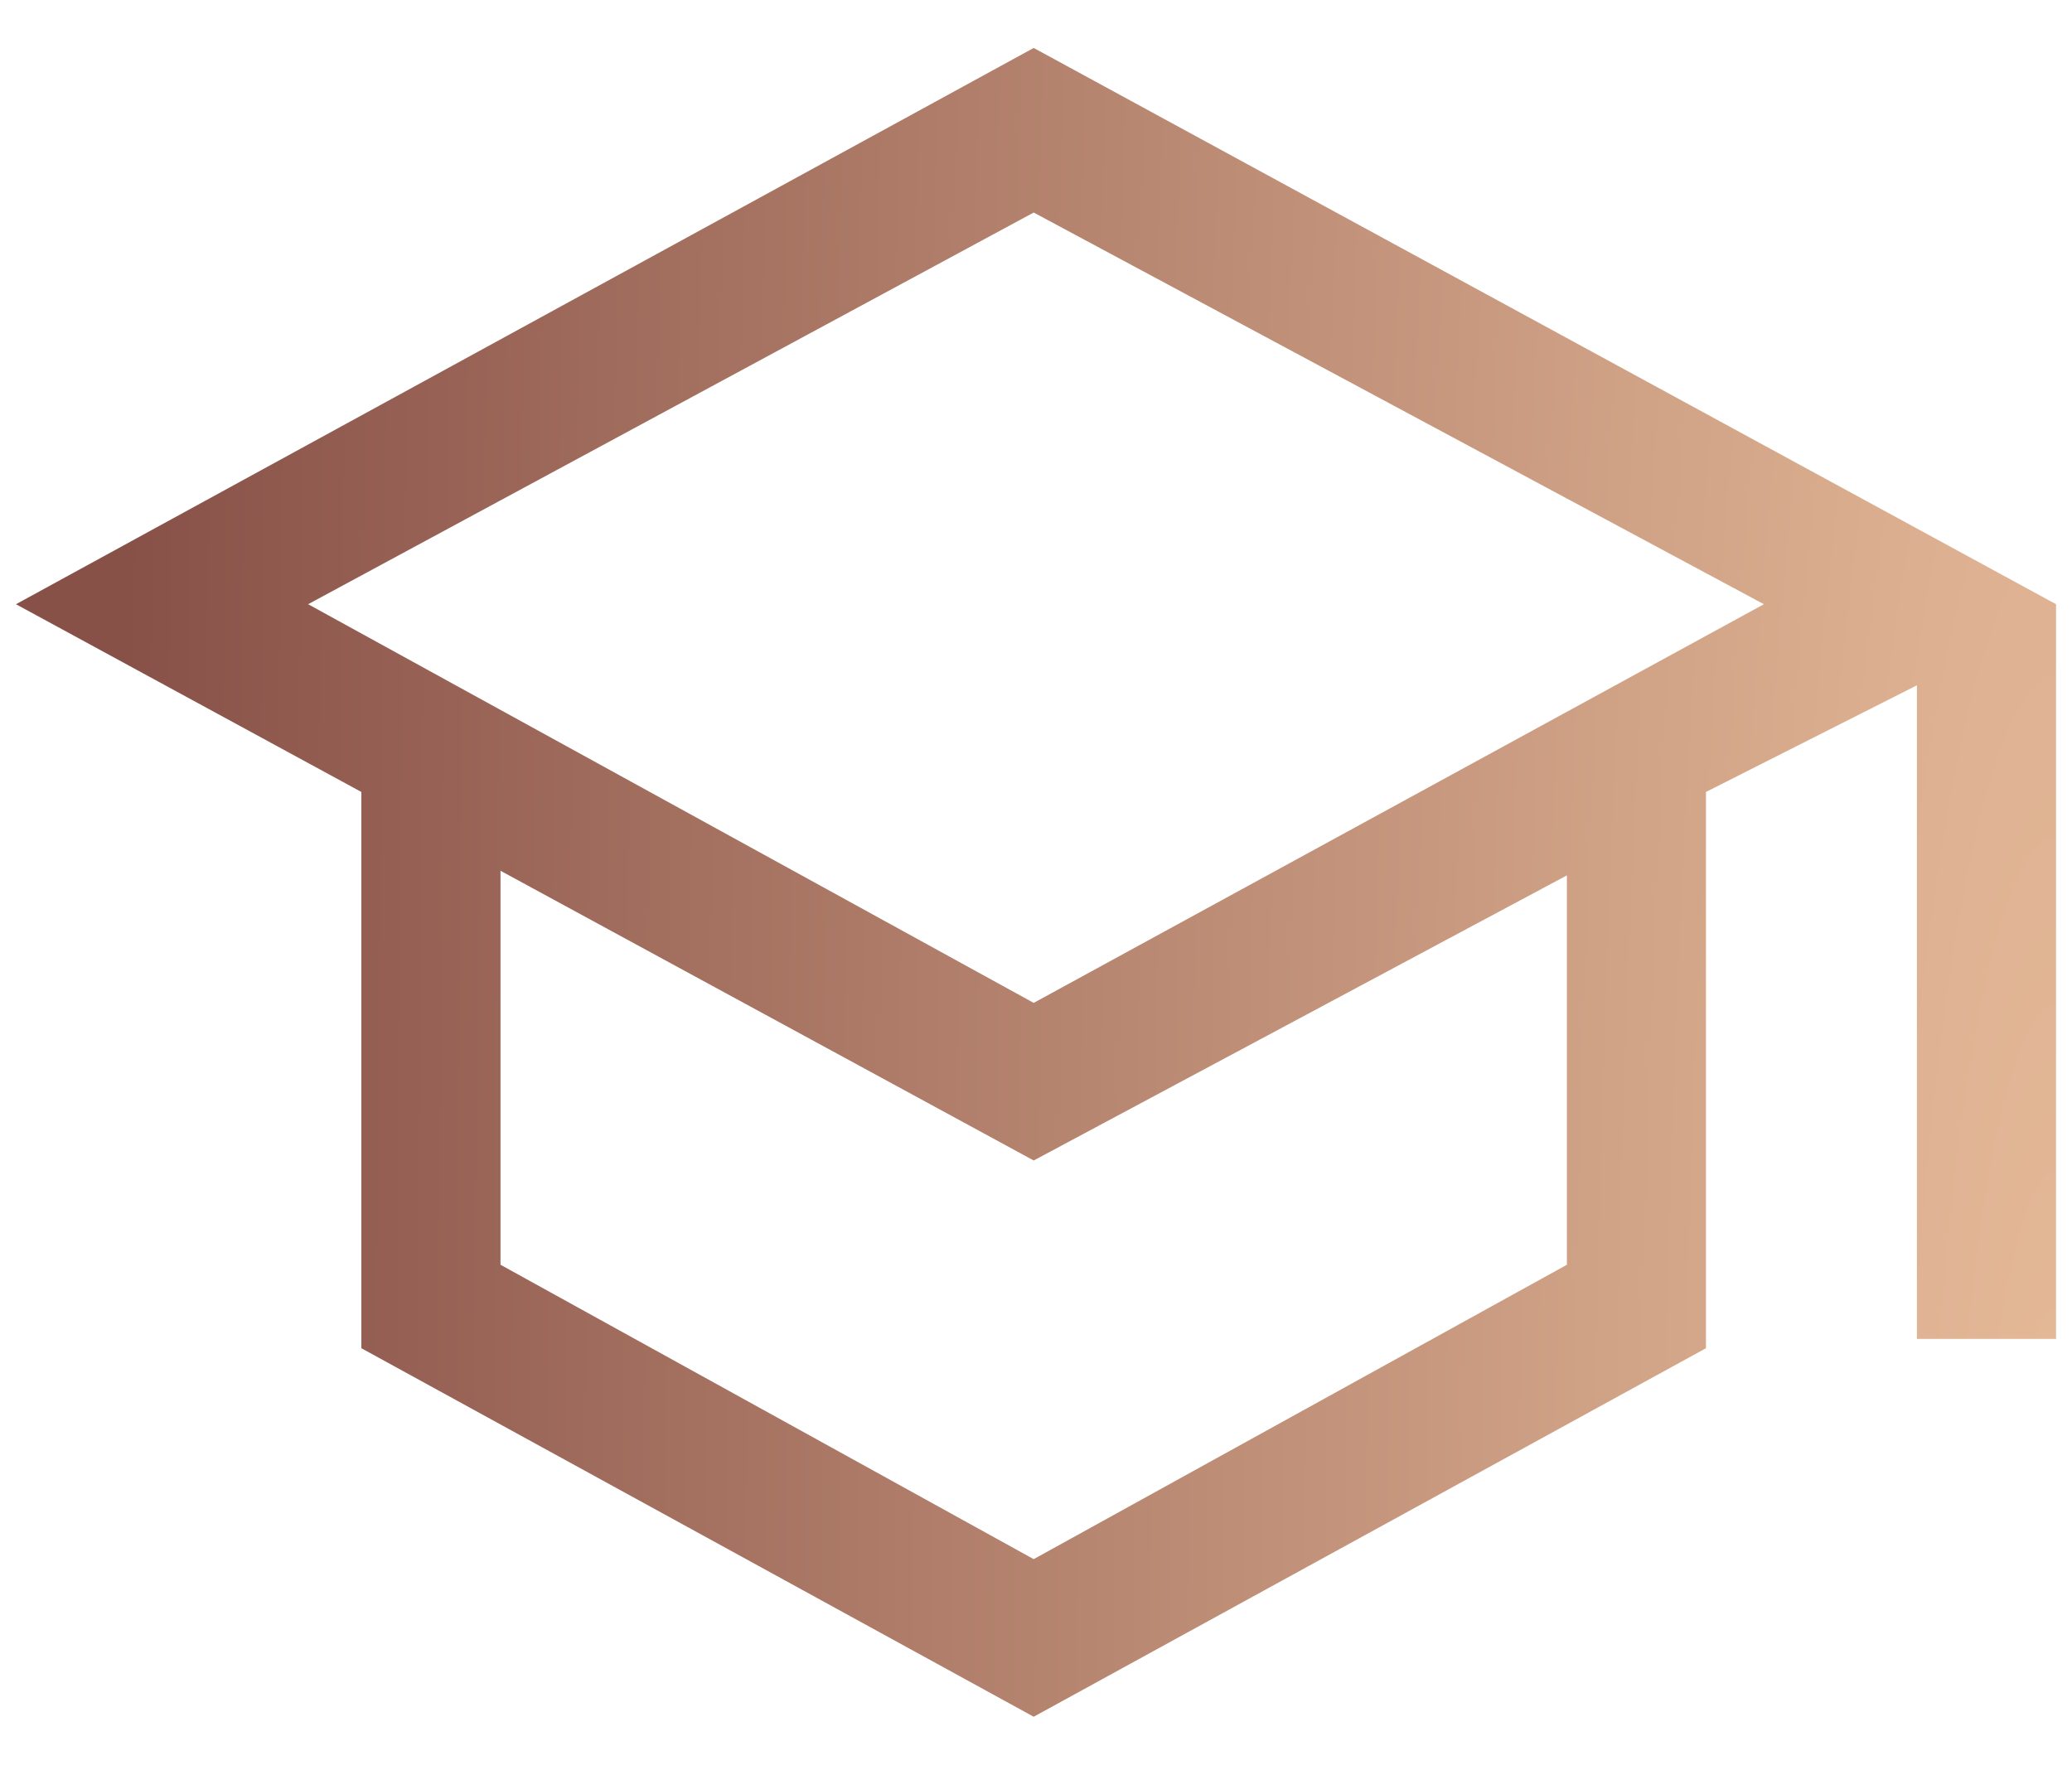 <svg width="27" height="23" viewBox="0 0 27 23" fill="none" xmlns="http://www.w3.org/2000/svg">
<path d="M13.47 22.375L4.709 17.572V10.322L0.208 7.875L13.47 0.625L26.792 7.875V17.451H24.979V8.932L22.23 10.322V17.572L13.47 22.375ZM13.47 13.071L22.985 7.875L13.47 2.77L4.015 7.875L13.47 13.071ZM13.47 20.321L20.418 16.484V11.409L13.47 15.125L6.522 11.349V16.484L13.47 20.321Z" fill="url(#paint0_radial_9_160)"/>
<defs>
<radialGradient id="paint0_radial_9_160" cx="0" cy="0" r="1" gradientUnits="userSpaceOnUse" gradientTransform="translate(26.792 22.375) rotate(180) scale(25.254 168.673)">
<stop stop-color="#E6BB99"/>
<stop offset="1" stop-color="#885148"/>
</radialGradient>
</defs>
</svg>
